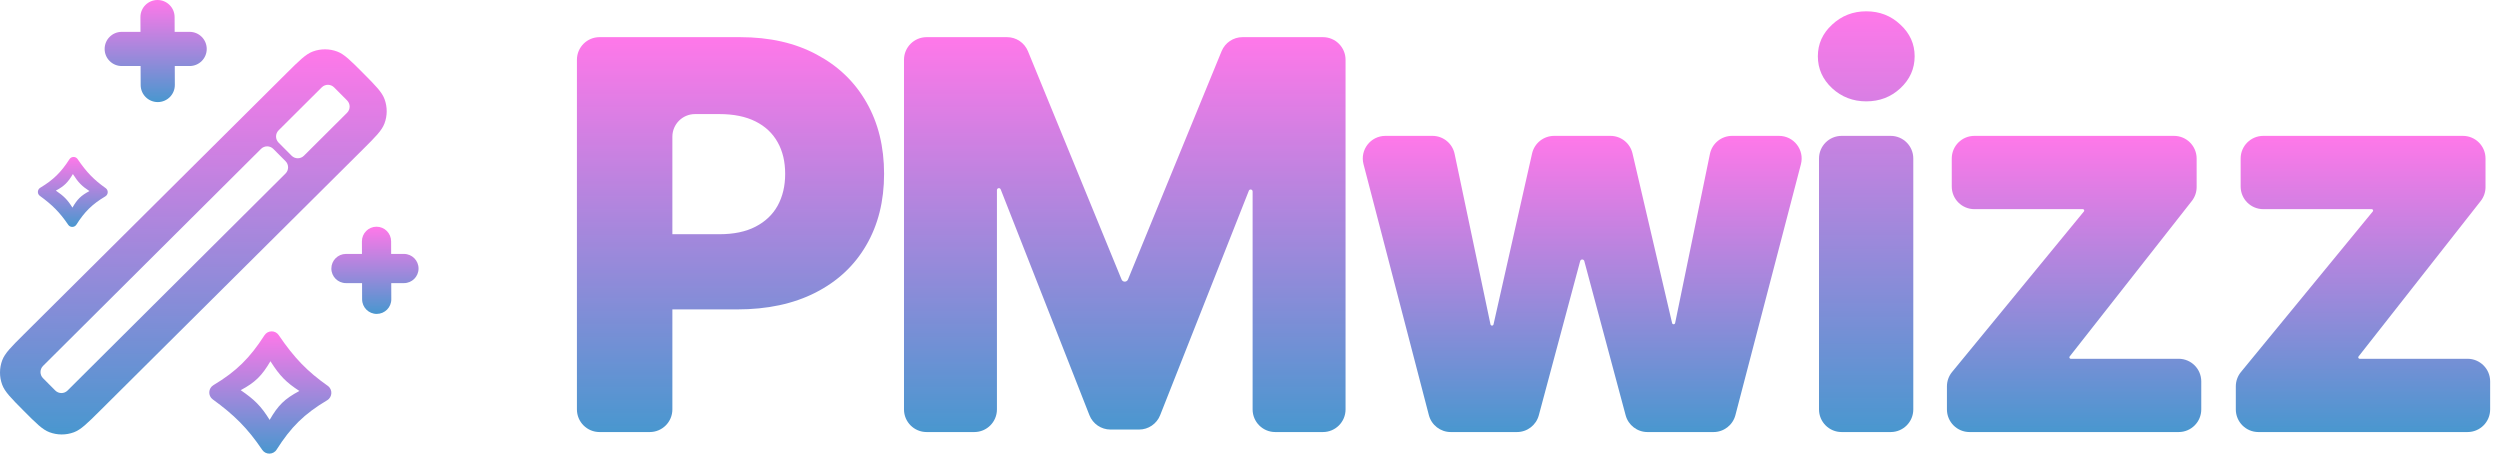 <svg width="221" height="41" viewBox="0 0 221 41" fill="none" xmlns="http://www.w3.org/2000/svg">
<path d="M199.646 38.193C198.542 38.193 197.646 37.298 197.646 36.193V34.154C197.646 33.691 197.807 33.242 198.101 32.884L209.754 18.694C209.773 18.672 209.783 18.643 209.783 18.614V18.614C209.783 18.545 209.727 18.489 209.657 18.489H200.073C198.968 18.489 198.073 17.593 198.073 16.489V14.011C198.073 12.907 198.968 12.011 200.073 12.011H217.72C218.825 12.011 219.72 12.907 219.72 14.011V16.536C219.72 16.984 219.57 17.419 219.293 17.771L208.497 31.511C208.48 31.533 208.47 31.561 208.47 31.589V31.589C208.47 31.659 208.527 31.716 208.597 31.716H218.129C219.234 31.716 220.129 32.611 220.129 33.716V36.193C220.129 37.298 219.234 38.193 218.129 38.193H199.646Z" fill="url(#paint0_linear_1013_10292)"/>
<path d="M174.109 38.193C173.004 38.193 172.109 37.298 172.109 36.193V34.154C172.109 33.691 172.269 33.242 172.563 32.884L184.217 18.694C184.235 18.672 184.245 18.643 184.245 18.614V18.614C184.245 18.545 184.189 18.489 184.12 18.489H174.535C173.43 18.489 172.535 17.593 172.535 16.489V14.011C172.535 12.907 173.43 12.011 174.535 12.011H192.183C193.287 12.011 194.183 12.907 194.183 14.011V16.536C194.183 16.984 194.032 17.419 193.755 17.771L182.96 31.511C182.942 31.533 182.933 31.561 182.933 31.589V31.589C182.933 31.659 182.989 31.716 183.059 31.716H192.592C193.696 31.716 194.592 32.611 194.592 33.716V36.193C194.592 37.298 193.696 38.193 192.592 38.193H174.109Z" fill="url(#paint1_linear_1013_10292)"/>
<path d="M162.8 38.193C161.695 38.193 160.8 37.298 160.8 36.193V14.011C160.8 12.907 161.695 12.011 162.8 12.011H167.135C168.24 12.011 169.135 12.907 169.135 14.011V36.193C169.135 37.298 168.24 38.193 167.135 38.193H162.8ZM164.976 8.96C163.806 8.96 162.8 8.574 161.959 7.801C161.118 7.017 160.698 6.074 160.698 4.972C160.698 3.881 161.118 2.949 161.959 2.176C162.8 1.392 163.806 1 164.976 1C166.158 1 167.164 1.392 167.993 2.176C168.834 2.949 169.255 3.881 169.255 4.972C169.255 6.074 168.834 7.017 167.993 7.801C167.164 8.574 166.158 8.96 164.976 8.96Z" fill="url(#paint2_linear_1013_10292)"/>
<path d="M128.247 38.193C127.337 38.193 126.541 37.578 126.312 36.697L120.535 14.515C120.205 13.248 121.162 12.011 122.471 12.011H126.63C127.575 12.011 128.392 12.674 128.587 13.6L131.758 28.675C131.771 28.739 131.828 28.784 131.893 28.784V28.784C131.957 28.784 132.013 28.74 132.027 28.677L135.435 13.571C135.641 12.659 136.451 12.011 137.386 12.011H142.364C143.294 12.011 144.101 12.652 144.312 13.557L147.813 28.558C147.828 28.621 147.883 28.665 147.947 28.665V28.665C148.013 28.665 148.069 28.619 148.082 28.555L151.157 13.608C151.348 12.679 152.167 12.011 153.116 12.011H157.266C158.575 12.011 159.532 13.249 159.201 14.517L153.41 36.699C153.18 37.579 152.385 38.193 151.475 38.193H145.639C144.734 38.193 143.942 37.586 143.707 36.711L140.052 23.078C140.029 22.995 139.955 22.938 139.869 22.938V22.938C139.784 22.938 139.709 22.995 139.687 23.078L136.031 36.711C135.796 37.586 135.004 38.193 134.099 38.193H128.247Z" fill="url(#paint3_linear_1013_10292)"/>
<path d="M79.913 5.284C79.913 4.18 80.808 3.284 81.913 3.284H89.02C89.832 3.284 90.562 3.775 90.87 4.525L99.147 24.709C99.194 24.823 99.306 24.898 99.43 24.898V24.898C99.553 24.898 99.665 24.823 99.712 24.709L107.989 4.525C108.297 3.775 109.028 3.284 109.839 3.284H116.947C118.051 3.284 118.947 4.18 118.947 5.284V36.193C118.947 37.298 118.051 38.193 116.947 38.193H112.731C111.626 38.193 110.731 37.298 110.731 36.193V16.923C110.731 16.827 110.654 16.75 110.558 16.75V16.75C110.488 16.75 110.424 16.793 110.398 16.859L102.555 36.707C102.253 37.47 101.515 37.972 100.695 37.972H98.168C97.345 37.972 96.607 37.468 96.306 36.703L88.461 16.74C88.435 16.674 88.372 16.631 88.301 16.631V16.631C88.206 16.631 88.129 16.708 88.129 16.803V36.193C88.129 37.298 87.233 38.193 86.129 38.193H81.913C80.808 38.193 79.913 37.298 79.913 36.193V5.284Z" fill="url(#paint4_linear_1013_10292)"/>
<path d="M53 38.193C51.895 38.193 51 37.298 51 36.193V5.284C51 4.18 51.895 3.284 53 3.284H65.421C68.034 3.284 70.29 3.796 72.188 4.818C74.097 5.83 75.568 7.244 76.602 9.063C77.636 10.869 78.153 12.972 78.153 15.369C78.153 17.779 77.625 19.887 76.568 21.693C75.523 23.489 74.028 24.881 72.085 25.869C70.142 26.858 67.835 27.352 65.165 27.352H58.267C57.163 27.352 56.267 26.457 56.267 25.352V22.705C56.267 21.6 57.163 20.705 58.267 20.705H63.597C64.869 20.705 65.932 20.483 66.784 20.04C67.648 19.597 68.301 18.977 68.744 18.182C69.188 17.375 69.409 16.438 69.409 15.369C69.409 14.29 69.188 13.358 68.744 12.574C68.301 11.778 67.648 11.165 66.784 10.733C65.921 10.301 64.858 10.085 63.597 10.085H61.438C60.333 10.085 59.438 10.981 59.438 12.085V36.193C59.438 37.298 58.542 38.193 57.438 38.193H53Z" fill="url(#paint5_linear_1013_10292)"/>
<path fill-rule="evenodd" clip-rule="evenodd" d="M2.084 36.303C0.977 35.189 0.423 34.632 0.191 34.002C-0.066 33.308 -0.063 32.544 0.197 31.85C0.433 31.222 0.99 30.668 2.104 29.561L25.359 6.444C26.473 5.337 27.03 4.784 27.66 4.551C28.354 4.295 29.119 4.297 29.812 4.557C30.44 4.794 30.994 5.35 32.101 6.464C33.208 7.577 33.761 8.134 33.993 8.764C34.25 9.459 34.248 10.223 33.987 10.916C33.751 11.545 33.194 12.098 32.081 13.205L8.825 36.323C7.711 37.43 7.155 37.983 6.525 38.216C5.83 38.472 5.066 38.47 4.372 38.209C3.744 37.973 3.19 37.416 2.084 36.303L2.084 36.303ZM3.804 33.434C3.504 33.133 3.505 32.645 3.807 32.344L23.073 13.162C23.375 12.862 23.863 12.863 24.163 13.165L25.243 14.249C25.543 14.551 25.542 15.039 25.241 15.339L5.974 34.521C5.672 34.822 5.184 34.821 4.884 34.519L3.804 33.434ZM24.63 11.519C24.328 11.819 24.327 12.307 24.628 12.609L25.778 13.764C26.078 14.066 26.566 14.067 26.868 13.766L30.682 9.969C30.983 9.669 30.985 9.181 30.684 8.879L29.534 7.724C29.234 7.422 28.746 7.421 28.444 7.721L24.63 11.519Z" fill="url(#paint6_linear_1013_10292)"/>
<path fill-rule="evenodd" clip-rule="evenodd" d="M12.435 7.519C12.438 8.353 13.116 9.027 13.95 9.024C14.784 9.021 15.458 8.343 15.455 7.509L15.45 5.837H16.764C17.598 5.837 18.275 5.161 18.275 4.327C18.275 3.493 17.598 2.816 16.764 2.816H15.439L15.435 1.505C15.432 0.671 14.753 -0.003 13.919 -7.92362e-05C13.085 0.003 12.411 0.681 12.414 1.515L12.419 2.816L10.761 2.816C9.927 2.816 9.25 3.493 9.25 4.327C9.25 5.161 9.927 5.837 10.761 5.837H12.429L12.435 7.519Z" fill="url(#paint7_linear_1013_10292)"/>
<path fill-rule="evenodd" clip-rule="evenodd" d="M32.011 26.464C32.014 27.177 32.593 27.752 33.306 27.75C34.018 27.747 34.594 27.168 34.591 26.455L34.586 25.027H35.71C36.423 25.027 37 24.45 37 23.737C37 23.025 36.423 22.447 35.71 22.447H34.578L34.574 21.327C34.571 20.615 33.992 20.039 33.279 20.041C32.567 20.044 31.991 20.623 31.994 21.336L31.997 22.447L30.582 22.447C29.87 22.447 29.292 23.025 29.292 23.737C29.292 24.45 29.87 25.027 30.582 25.027H32.006L32.011 26.464Z" fill="url(#paint8_linear_1013_10292)"/>
<path fill-rule="evenodd" clip-rule="evenodd" d="M18.867 34.047C18.407 34.322 18.371 34.986 18.804 35.302C20.693 36.675 21.877 37.836 23.184 39.771C23.486 40.219 24.159 40.208 24.449 39.752C25.719 37.753 26.887 36.591 28.923 35.381C29.391 35.102 29.42 34.423 28.975 34.109C27.177 32.84 26.02 31.659 24.634 29.617C24.334 29.175 23.671 29.186 23.381 29.635C22.095 31.636 20.901 32.83 18.867 34.047ZM23.907 31.932C23.156 33.206 22.58 33.793 21.278 34.491C22.483 35.319 23.064 35.872 23.837 37.12C24.586 35.828 25.145 35.266 26.466 34.561C25.307 33.808 24.741 33.246 23.907 31.932Z" fill="url(#paint9_linear_1013_10292)"/>
<path fill-rule="evenodd" clip-rule="evenodd" d="M3.559 16.596C3.296 16.753 3.275 17.133 3.523 17.313C4.604 18.099 5.281 18.763 6.029 19.87C6.202 20.127 6.587 20.121 6.753 19.86C7.479 18.716 8.148 18.051 9.312 17.359C9.58 17.199 9.597 16.811 9.342 16.631C8.314 15.905 7.652 15.23 6.859 14.061C6.687 13.808 6.307 13.814 6.142 14.072C5.406 15.216 4.723 15.899 3.559 16.596ZM6.442 15.385C6.013 16.115 5.683 16.45 4.938 16.85C5.628 17.324 5.96 17.64 6.403 18.354C6.831 17.615 7.151 17.293 7.907 16.89C7.243 16.459 6.92 16.138 6.442 15.385Z" fill="url(#paint10_linear_1013_10292)"/>
<defs>
<linearGradient id="paint0_linear_1013_10292" x1="208.888" y1="12.011" x2="208.888" y2="38.193" gradientUnits="userSpaceOnUse">
<stop stop-color="#FF78E9"/>
<stop offset="1" stop-color="#4997CF"/>
</linearGradient>
<linearGradient id="paint1_linear_1013_10292" x1="183.35" y1="12.011" x2="183.35" y2="38.193" gradientUnits="userSpaceOnUse">
<stop stop-color="#FF78E9"/>
<stop offset="1" stop-color="#4997CF"/>
</linearGradient>
<linearGradient id="paint2_linear_1013_10292" x1="164.976" y1="1" x2="164.976" y2="38.193" gradientUnits="userSpaceOnUse">
<stop stop-color="#FF78E9"/>
<stop offset="1" stop-color="#4997CF"/>
</linearGradient>
<linearGradient id="paint3_linear_1013_10292" x1="139.869" y1="12.011" x2="139.869" y2="38.193" gradientUnits="userSpaceOnUse">
<stop stop-color="#FF78E9"/>
<stop offset="1" stop-color="#4997CF"/>
</linearGradient>
<linearGradient id="paint4_linear_1013_10292" x1="99.43" y1="3.284" x2="99.43" y2="38.193" gradientUnits="userSpaceOnUse">
<stop stop-color="#FF78E9"/>
<stop offset="1" stop-color="#4997CF"/>
</linearGradient>
<linearGradient id="paint5_linear_1013_10292" x1="64.577" y1="3.284" x2="64.577" y2="38.193" gradientUnits="userSpaceOnUse">
<stop stop-color="#FF78E9"/>
<stop offset="1" stop-color="#4997CF"/>
</linearGradient>
<linearGradient id="paint6_linear_1013_10292" x1="17.092" y1="4.36" x2="17.092" y2="38.406" gradientUnits="userSpaceOnUse">
<stop stop-color="#FF78E9"/>
<stop offset="1" stop-color="#4997CF"/>
</linearGradient>
<linearGradient id="paint7_linear_1013_10292" x1="13.763" y1="0" x2="13.763" y2="9.024" gradientUnits="userSpaceOnUse">
<stop stop-color="#FF78E9"/>
<stop offset="1" stop-color="#4997CF"/>
</linearGradient>
<linearGradient id="paint8_linear_1013_10292" x1="33.146" y1="20.042" x2="33.146" y2="27.75" gradientUnits="userSpaceOnUse">
<stop stop-color="#FF78E9"/>
<stop offset="1" stop-color="#4997CF"/>
</linearGradient>
<linearGradient id="paint9_linear_1013_10292" x1="23.896" y1="29.291" x2="23.896" y2="40.1" gradientUnits="userSpaceOnUse">
<stop stop-color="#FF78E9"/>
<stop offset="1" stop-color="#4997CF"/>
</linearGradient>
<linearGradient id="paint10_linear_1013_10292" x1="6.436" y1="13.875" x2="6.436" y2="20.059" gradientUnits="userSpaceOnUse">
<stop stop-color="#FF78E9"/>
<stop offset="1" stop-color="#4997CF"/>
</linearGradient>
</defs>
</svg>
